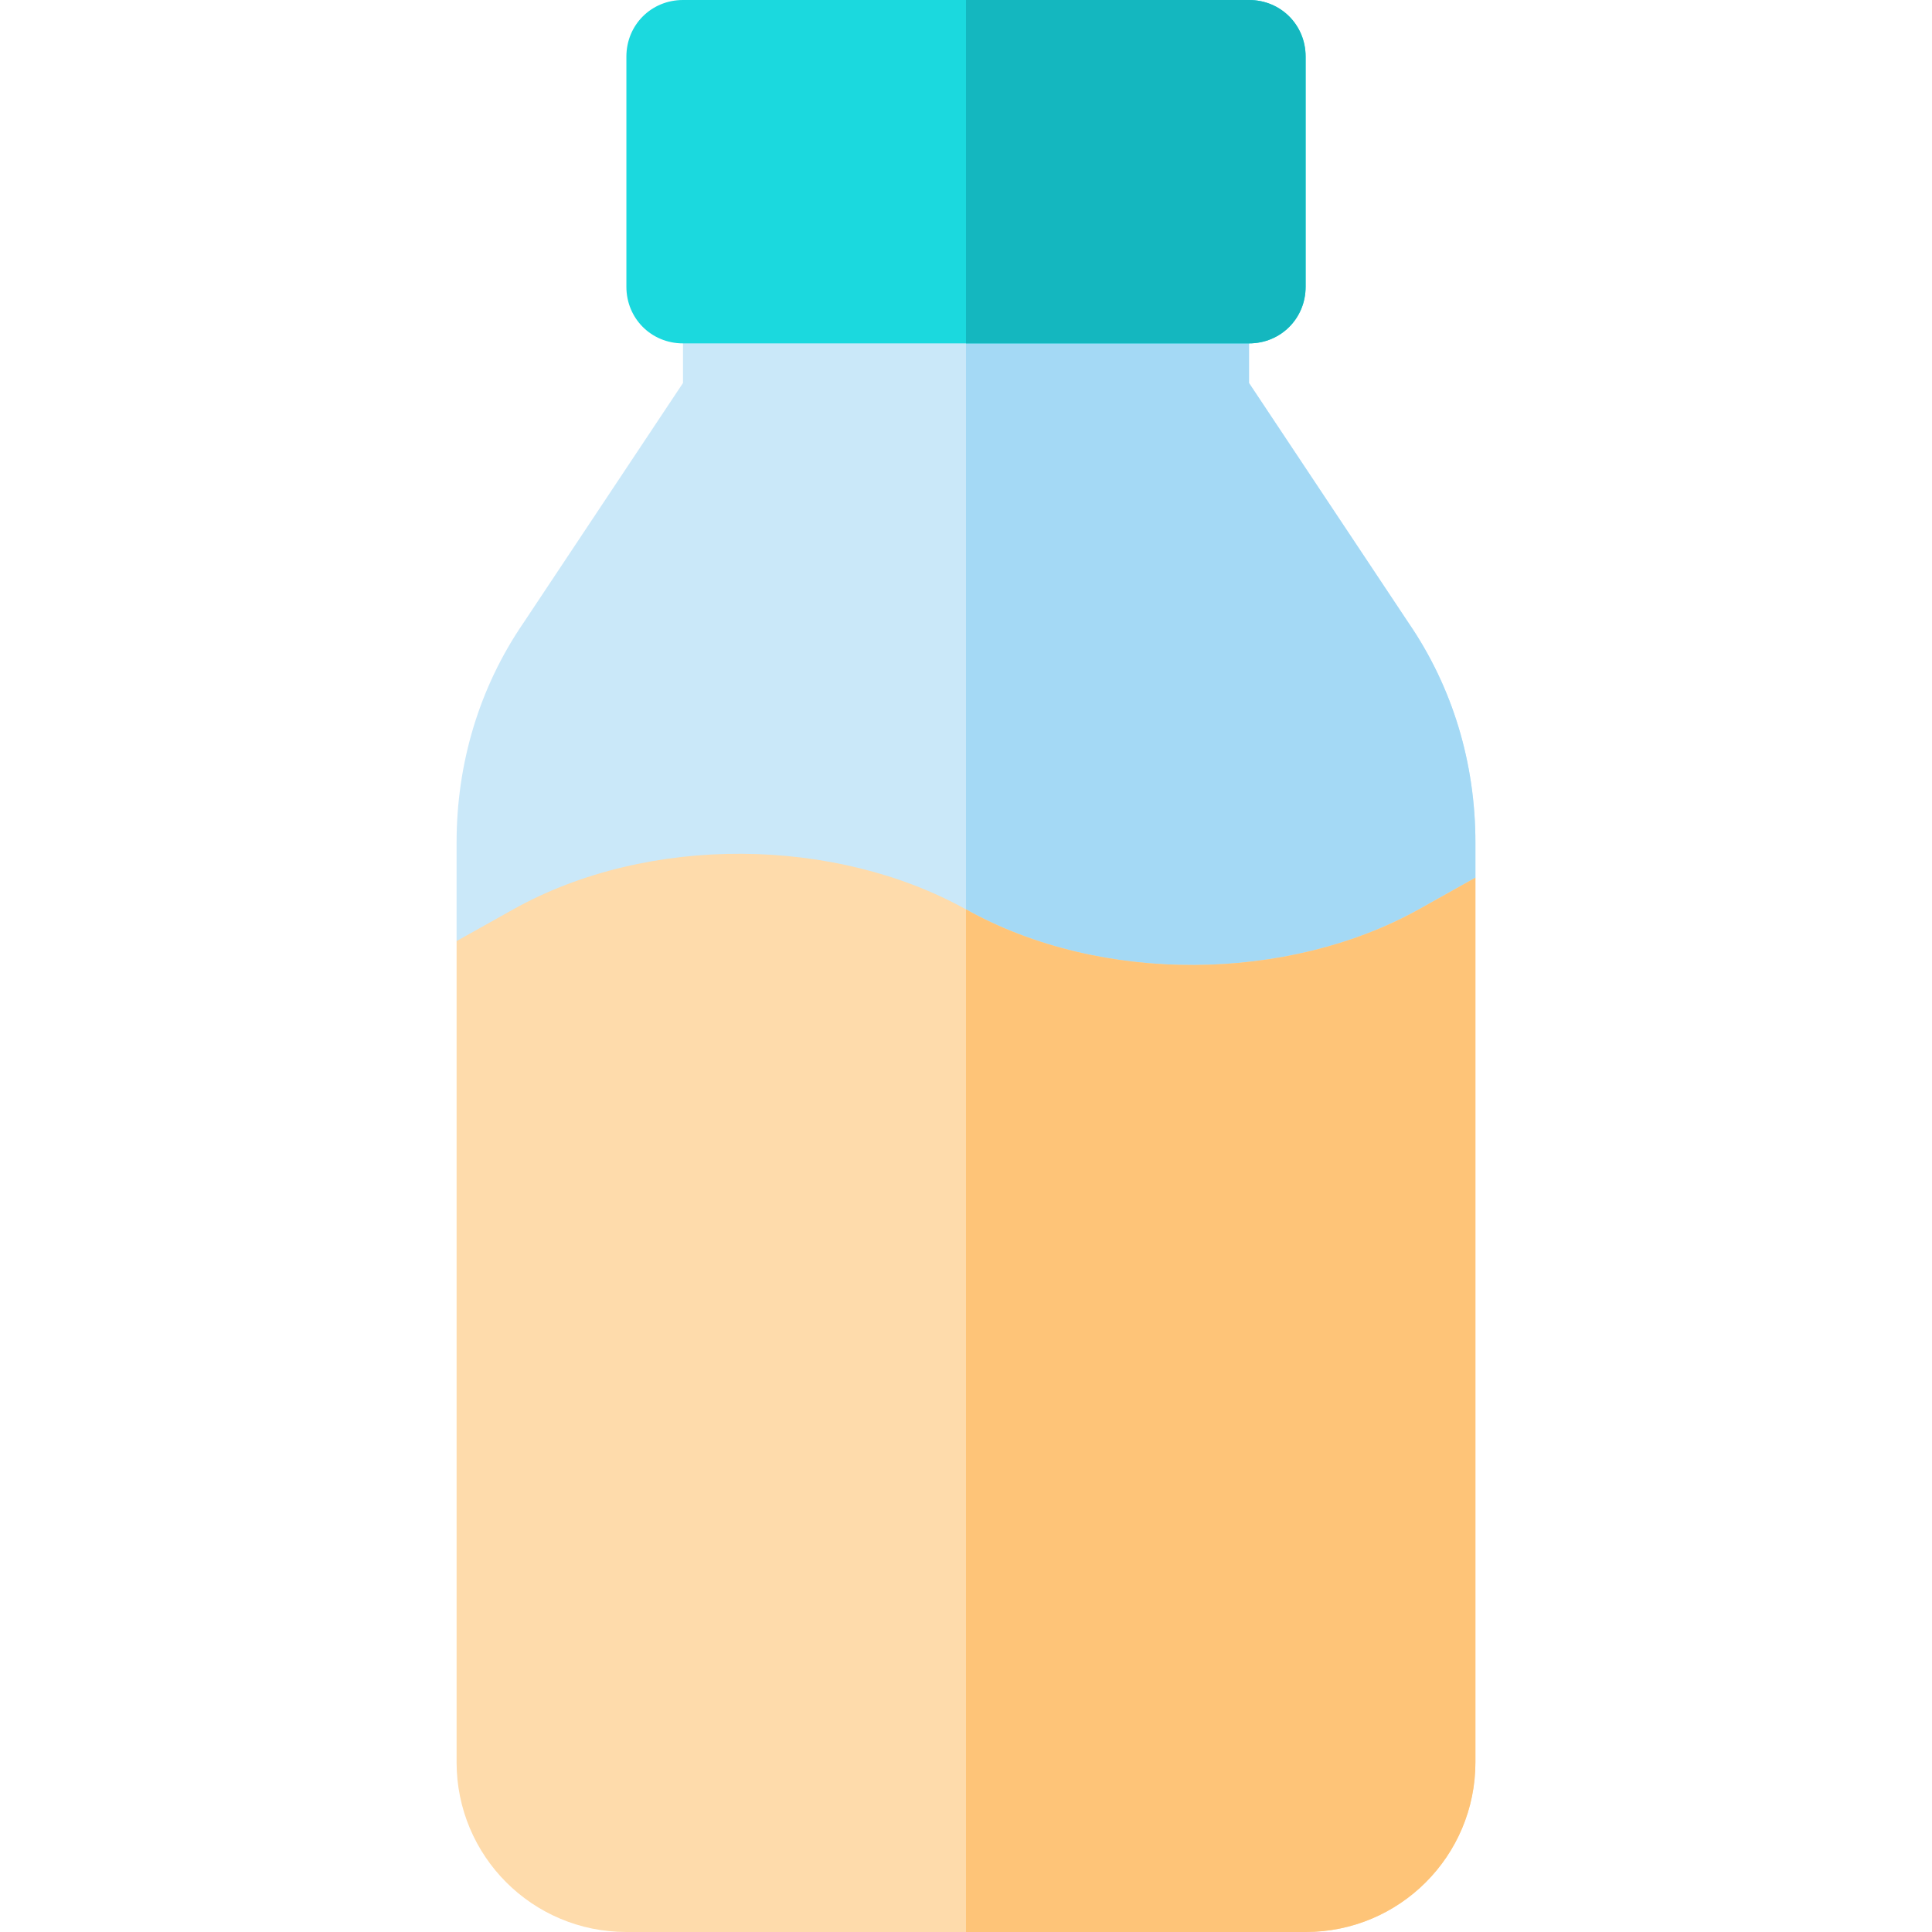 <?xml version="1.0" encoding="iso-8859-1"?>
<!-- Generator: Adobe Illustrator 19.0.0, SVG Export Plug-In . SVG Version: 6.00 Build 0)  -->
<svg version="1.1" id="Capa_1" xmlns="http://www.w3.org/2000/svg" xmlns:xlink="http://www.w3.org/1999/xlink" x="0px" y="0px"
	 viewBox="0 0 512 512" style="enable-background:new 0 0 512 512;" xml:space="preserve">
<path style="fill:#CAE8F9;" d="M391,223.299v9.3l-27.001,52.2L256,288.399l-84.3,2.701L121,249.4v-26.1c0-21,6-41.1,17.701-58.2
	L181,101.5V76c0-8.401,6.599-15,15-15h120c8.401,0,15,6.599,15,15v25.499l42.299,63.6C385,182.199,391,202.299,391,223.299z"/>
<path style="fill:#A4D9F5;" d="M391,223.299v9.3l-27.001,52.2L256,288.399V61h60c8.401,0,15,6.599,15,15v25.499l42.299,63.6
	C385,182.199,391,202.299,391,223.299z"/>
<path style="fill:#1BD9DE;" d="M331,0H181c-8.401,0-15,6.599-15,15v61c0,8.399,6.599,15,15,15h150c8.401,0,15-6.601,15-15V15
	C346,6.599,339.401,0,331,0z"/>
<path style="fill:#FEDBAB;" d="M391,232.599V467c0,24.899-20.099,45-45,45H166c-24.901,0-45-20.101-45-45V249.399L136,241
	c36-20.101,85.499-19.2,120,0c36,20.099,85.499,19.2,120,0L391,232.599z"/>
<path style="fill:#14B7BF;" d="M331,91h-75V0h75c8.401,0,15,6.599,15,15v61C346,84.399,339.401,91,331,91z"/>
<path style="fill:#FEC478;" d="M391,232.599V467c0,24.899-20.099,45-45,45h-90V241c36,20.099,85.499,19.2,120,0L391,232.599z"/>
<g>
</g>
<g>
</g>
<g>
</g>
<g>
</g>
<g>
</g>
<g>
</g>
<g>
</g>
<g>
</g>
<g>
</g>
<g>
</g>
<g>
</g>
<g>
</g>
<g>
</g>
<g>
</g>
<g>
</g>
</svg>

